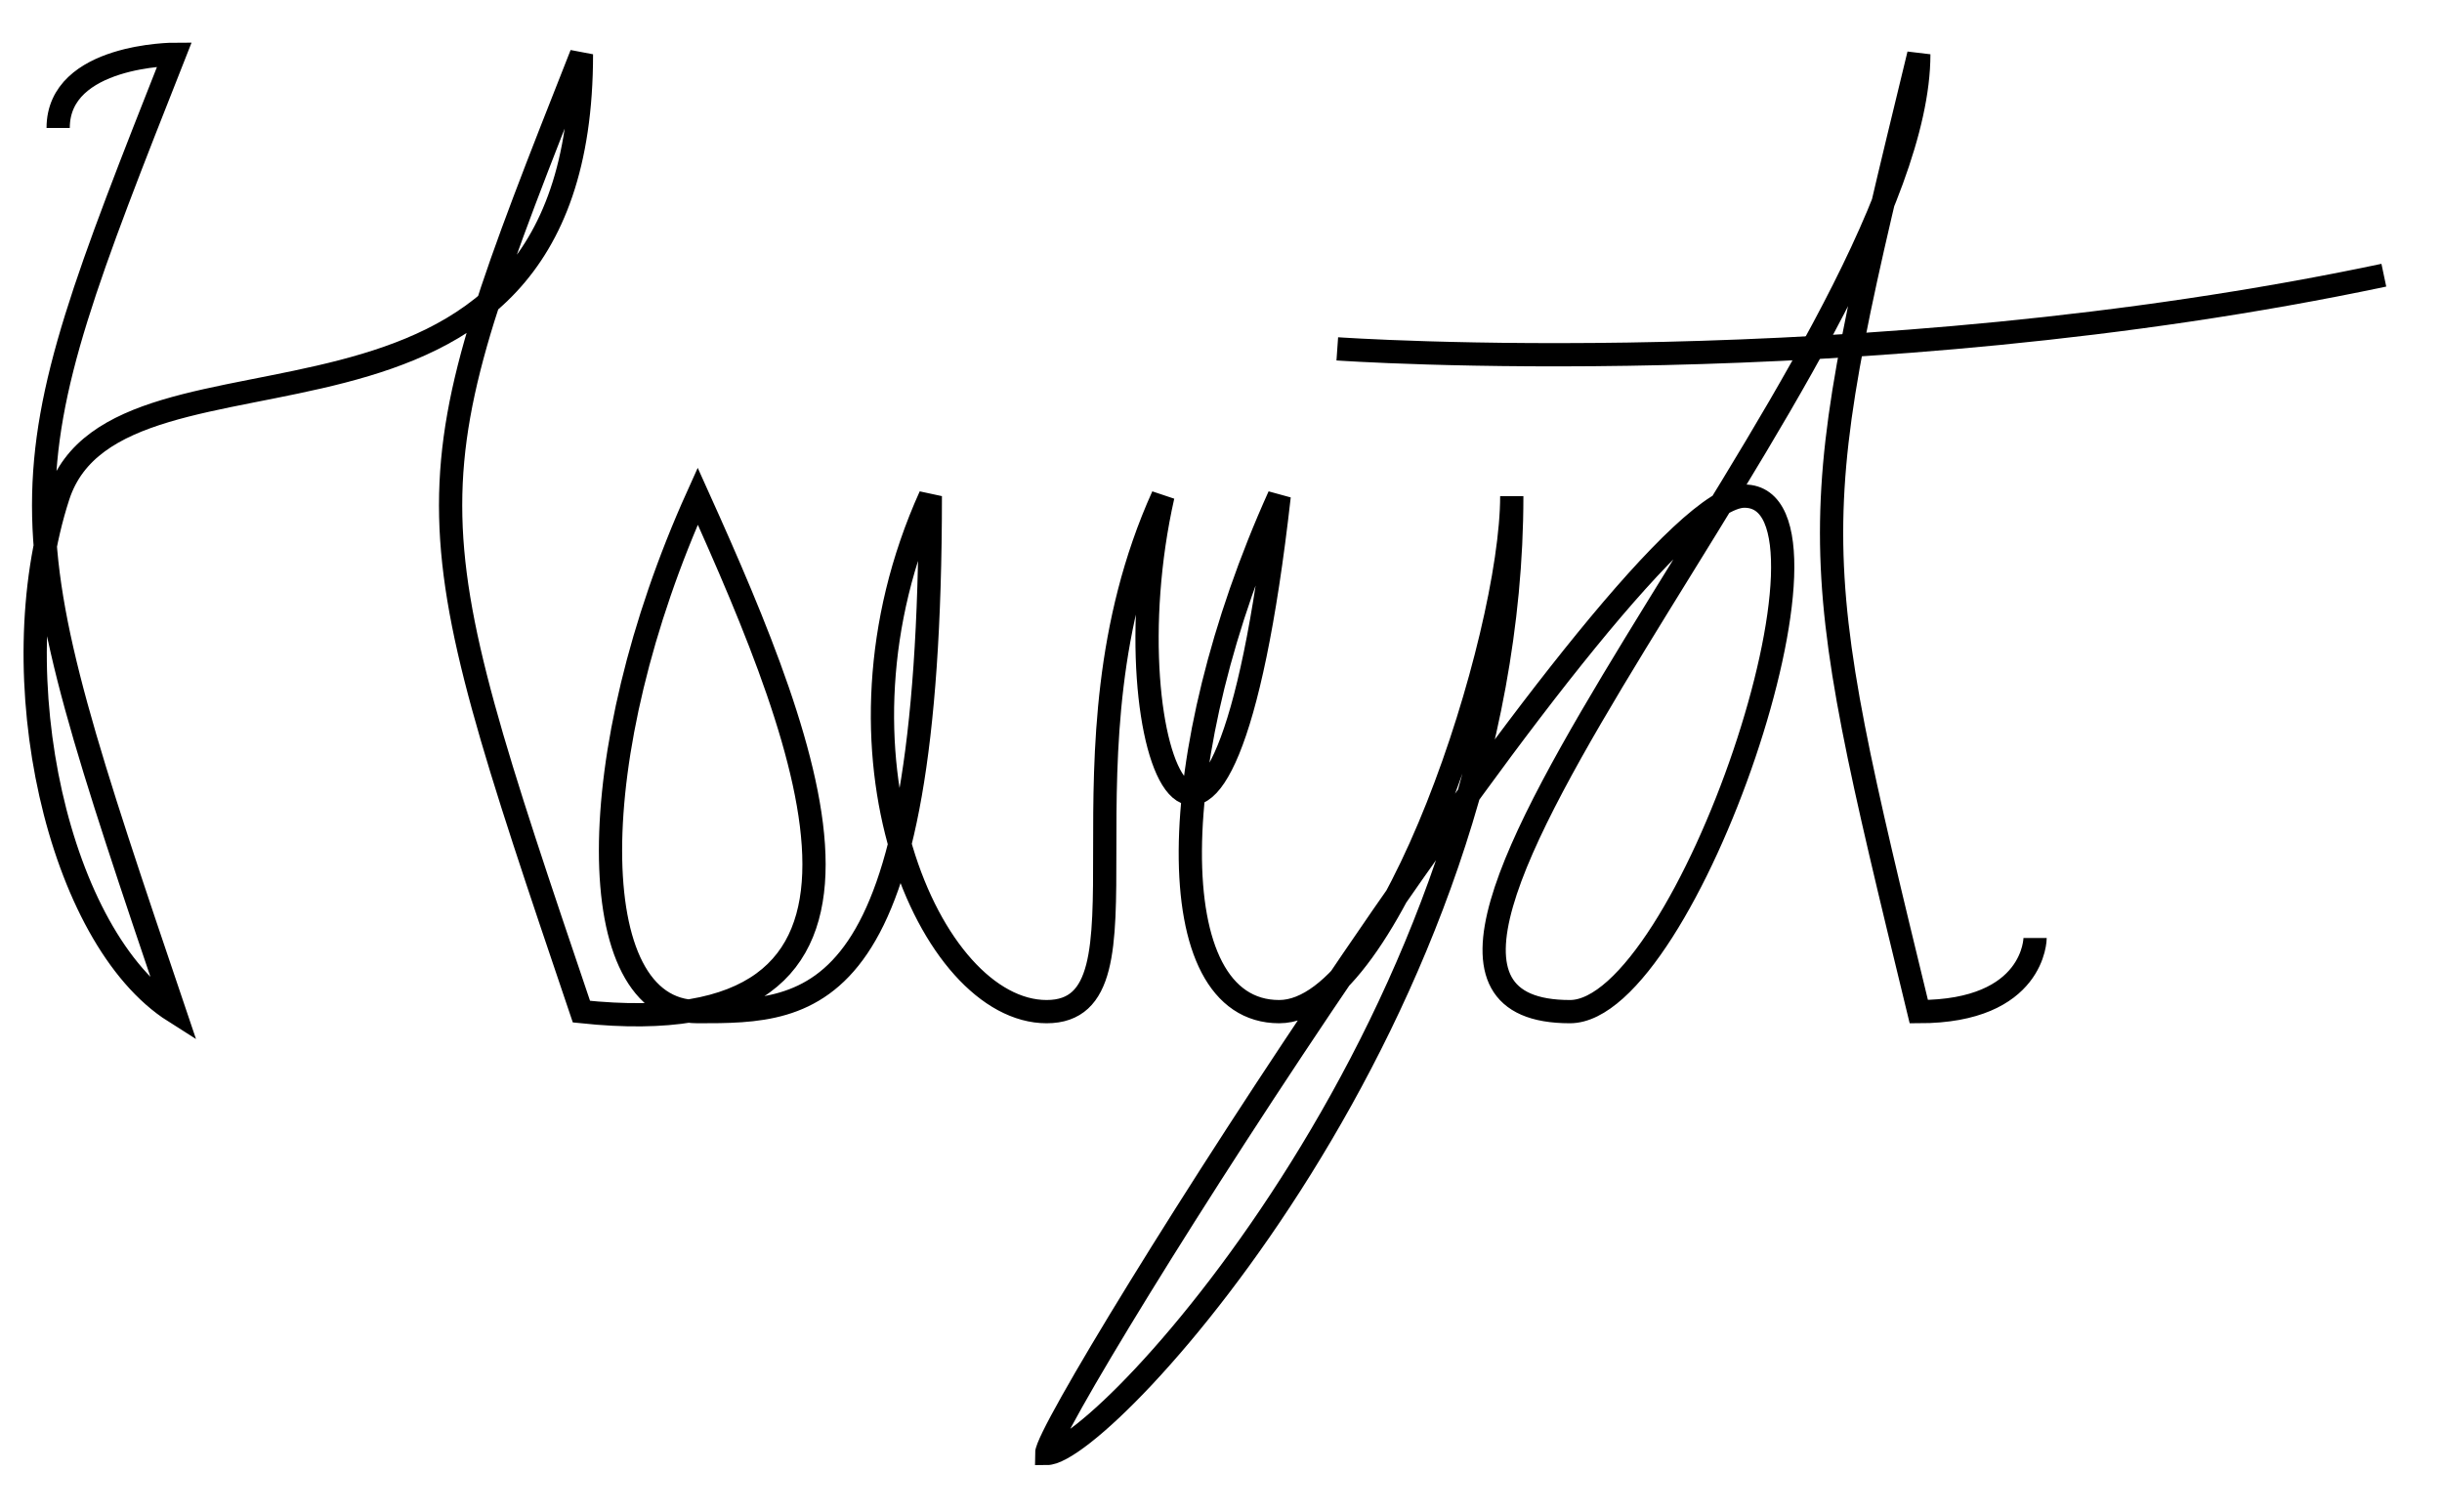 <?xml version="1.0" encoding="UTF-8" standalone="no"?>
<!-- Created with Inkscape (http://www.inkscape.org/) -->

<svg
   xmlns:dc="http://purl.org/dc/elements/1.1/"
   xmlns:cc="http://creativecommons.org/ns#"
   xmlns:rdf="http://www.w3.org/1999/02/22-rdf-syntax-ns#"
   xmlns:svg="http://www.w3.org/2000/svg"
   xmlns="http://www.w3.org/2000/svg"
   xmlns:sodipodi="http://sodipodi.sourceforge.net/DTD/sodipodi-0.dtd"
   xmlns:inkscape="http://www.inkscape.org/namespaces/inkscape"
   width="210"
   height="130"
   viewBox="0 0 55.562 34.396"
   version="1.1"
   id="svg8"
   inkscape:version="0.92.2 (5c3e80d, 2017-08-06)"
   sodipodi:docname="fake sig.svg">
  <defs
     id="defs2" />
  <sodipodi:namedview
     id="base"
     pagecolor="#ffffff"
     bordercolor="#666666"
     borderopacity="1.0"
     inkscape:pageopacity="0.0"
     inkscape:pageshadow="2"
     inkscape:zoom="3.959798"
     inkscape:cx="68.675283"
     inkscape:cy="93.678565"
     inkscape:document-units="px"
     inkscape:current-layer="layer1"
     showgrid="true"
     inkscape:window-width="1920"
     inkscape:window-height="1017"
     inkscape:window-x="1912"
     inkscape:window-y="-8"
     inkscape:window-maximized="1"
     units="px"
     showguides="false"
     inkscape:measure-start="20,185"
     inkscape:measure-end="220,185">
    <inkscape:grid
       type="xygrid"
       id="grid18" />
  </sodipodi:namedview>
  <g
     inkscape:label="Layer 1"
     inkscape:groupmode="layer"
     id="layer1"
     transform="translate(0,-262.604)">
    <path
       style="fill:none;fill-rule:evenodd;stroke:#000000;stroke-width:0.529;stroke-linecap:butt;stroke-linejoin:miter;stroke-miterlimit:4;stroke-dasharray:none;stroke-opacity:1"
       d="m 1.323,265.515 c 0,-1.676 2.646,-1.676 2.646,-1.676 -3.969,10.054 -3.969,10.054 0,21.784 -2.646,-1.676 -3.978,-7.627 -2.646,-11.73 1.37,-4.219 11.906,0 11.906,-10.054 -3.969,10.054 -3.969,10.054 0,21.784 7.938,0.838 5.292,-5.865 2.646,-11.73 -2.646,5.865 -2.646,11.73 0,11.73 2.646,0 5.292,0 5.292,-11.73 -2.63,5.829 0,11.73 2.646,11.73 2.646,0 0,-5.865 2.646,-11.73 -1.323,5.865 1.323,11.73 2.646,0 -2.646,5.865 -2.746,11.73 0,11.73 2.546,0 5.292,-8.51 5.292,-11.73 0,11.73 -9.26,21.784 -10.583,21.784 0,-0.838 13.229,-21.784 15.875,-21.784 2.646,0 -1.323,11.73 -3.969,11.73 -6.615,0 7.938,-15.081 7.938,-21.784 -2.646,10.892 -2.646,10.892 0,21.784 2.646,0 2.646,-1.676 2.646,-1.676"
       id="path10"
       inkscape:connector-curvature="0"
       sodipodi:nodetypes="cccccccscsccscccsccc"
       inkscape:export-xdpi="96"
       inkscape:export-ydpi="96" />
    <path
       style="fill:none;fill-rule:evenodd;stroke:#000000;stroke-width:0.529;stroke-linecap:butt;stroke-linejoin:miter;stroke-miterlimit:4;stroke-dasharray:none;stroke-opacity:1"
       d="m 30.427,270.542 c 0,0 11.906,0.838 23.812,-1.676"
       id="path20"
       inkscape:connector-curvature="0"
       sodipodi:nodetypes="cc"
       inkscape:export-xdpi="96"
       inkscape:export-ydpi="96" />
  </g>
</svg>
